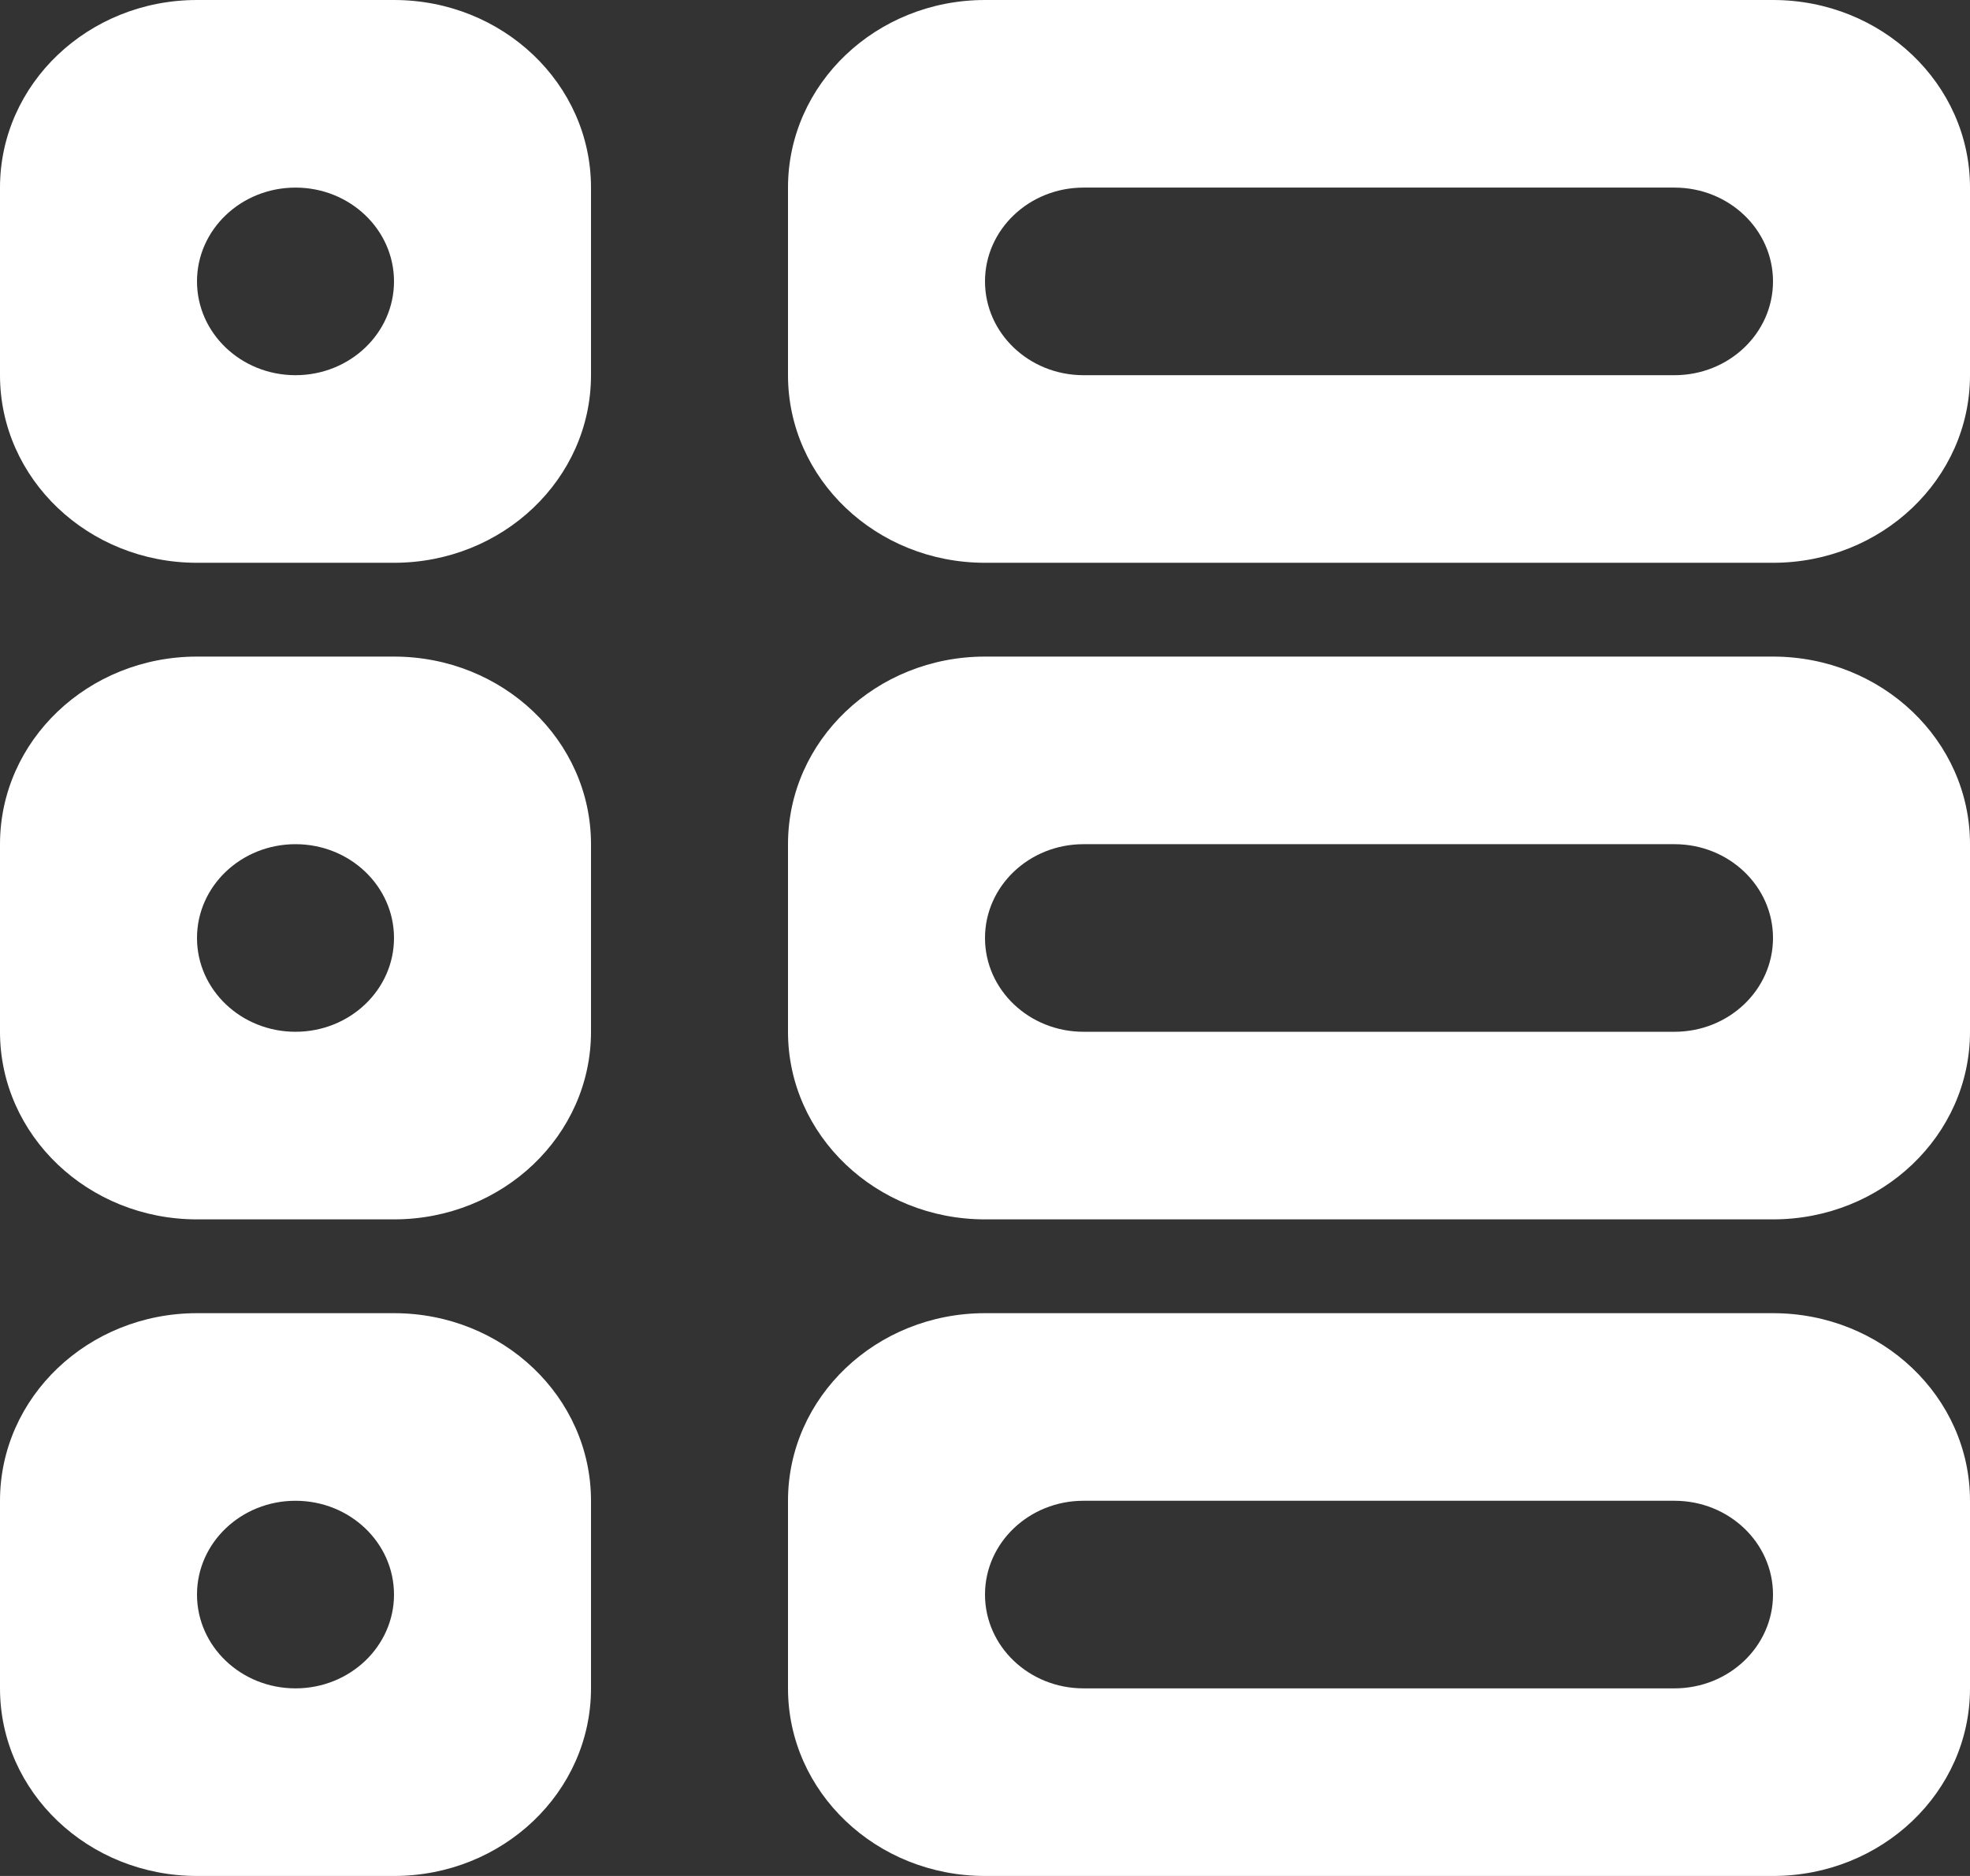 <?xml version="1.0" encoding="UTF-8" standalone="no"?>
<svg width="21px" height="20px" viewBox="0 0 21 20" version="1.1" xmlns="http://www.w3.org/2000/svg" xmlns:xlink="http://www.w3.org/1999/xlink">
    <rect x="0" y="0" width="21" height="20" fill="#333333" stroke="none"/>
    <!-- Generator: Sketch 3.8.1 (29687) - http://www.bohemiancoding.com/sketch -->
    <title>list [#1422]</title>
    <desc>Created with Sketch.</desc>
    <defs></defs>
    <g id="Page-1" stroke="none" stroke-width="1" fill="none" fill-rule="evenodd">
        <g id="Dribbble-Dark-Preview" transform="translate(-379, -600)" fill="#FFFFFF">
            <g id="icons" transform="translate(56, 160)">
                <path d="M326.15,444 C325.57,444 325.1,443.552 325.1,443 C325.1,442.448 325.57,442 326.15,442 C326.73,442 327.2,442.448 327.2,443 C327.2,443.552 326.73,444 326.15,444 M327.2,440 L325.1,440 C323.94,440 323,440.895 323,442 L323,444 C323,445.105 323.94,446 325.1,446 L327.2,446 C328.36,446 329.3,445.105 329.3,444 L329.3,442 C329.3,440.895 328.36,440 327.2,440 M326.15,451 C325.57,451 325.1,450.552 325.1,450 C325.1,449.448 325.57,449 326.15,449 C326.73,449 327.2,449.448 327.2,450 C327.2,450.552 326.73,451 326.15,451 M327.2,447 L325.1,447 C323.94,447 323,447.895 323,449 L323,451 C323,452.105 323.94,453 325.1,453 L327.2,453 C328.36,453 329.3,452.105 329.3,451 L329.3,449 C329.3,447.895 328.36,447 327.2,447 M326.15,458 C325.57,458 325.1,457.552 325.1,457 C325.1,456.448 325.57,456 326.15,456 C326.73,456 327.2,456.448 327.2,457 C327.2,457.552 326.73,458 326.15,458 M327.2,454 L325.1,454 C323.94,454 323,454.895 323,456 L323,458 C323,459.105 323.94,460 325.1,460 L327.2,460 C328.36,460 329.3,459.105 329.3,458 L329.3,456 C329.3,454.895 328.36,454 327.2,454 M340.85,451 L334.55,451 C333.97,451 333.5,450.552 333.5,450 C333.5,449.448 333.97,449 334.55,449 L340.85,449 C341.43,449 341.9,449.448 341.9,450 C341.9,450.552 341.43,451 340.85,451 M341.9,447 L333.5,447 C332.34,447 331.4,447.895 331.4,449 L331.4,451 C331.4,452.105 332.34,453 333.5,453 L341.9,453 C343.06,453 344,452.105 344,451 L344,449 C344,447.895 343.06,447 341.9,447 M340.85,444 L334.55,444 C333.97,444 333.5,443.552 333.5,443 C333.5,442.448 333.97,442 334.55,442 L340.85,442 C341.43,442 341.9,442.448 341.9,443 C341.9,443.552 341.43,444 340.85,444 M341.9,440 L333.5,440 C332.34,440 331.4,440.895 331.4,442 L331.4,444 C331.4,445.105 332.34,446 333.5,446 L341.9,446 C343.06,446 344,445.105 344,444 L344,442 C344,440.895 343.06,440 341.9,440 M340.85,458 L334.55,458 C333.97,458 333.5,457.552 333.5,457 C333.5,456.448 333.97,456 334.55,456 L340.85,456 C341.43,456 341.9,456.448 341.9,457 C341.9,457.552 341.43,458 340.85,458 M341.9,454 L333.5,454 C332.34,454 331.4,454.895 331.4,456 L331.4,458 C331.4,459.105 332.34,460 333.5,460 L341.9,460 C343.06,460 344,459.105 344,458 L344,456 C344,454.895 343.06,454 341.9,454" id="list-[#1422]"></path>
            </g>
        </g>
    </g>
</svg>